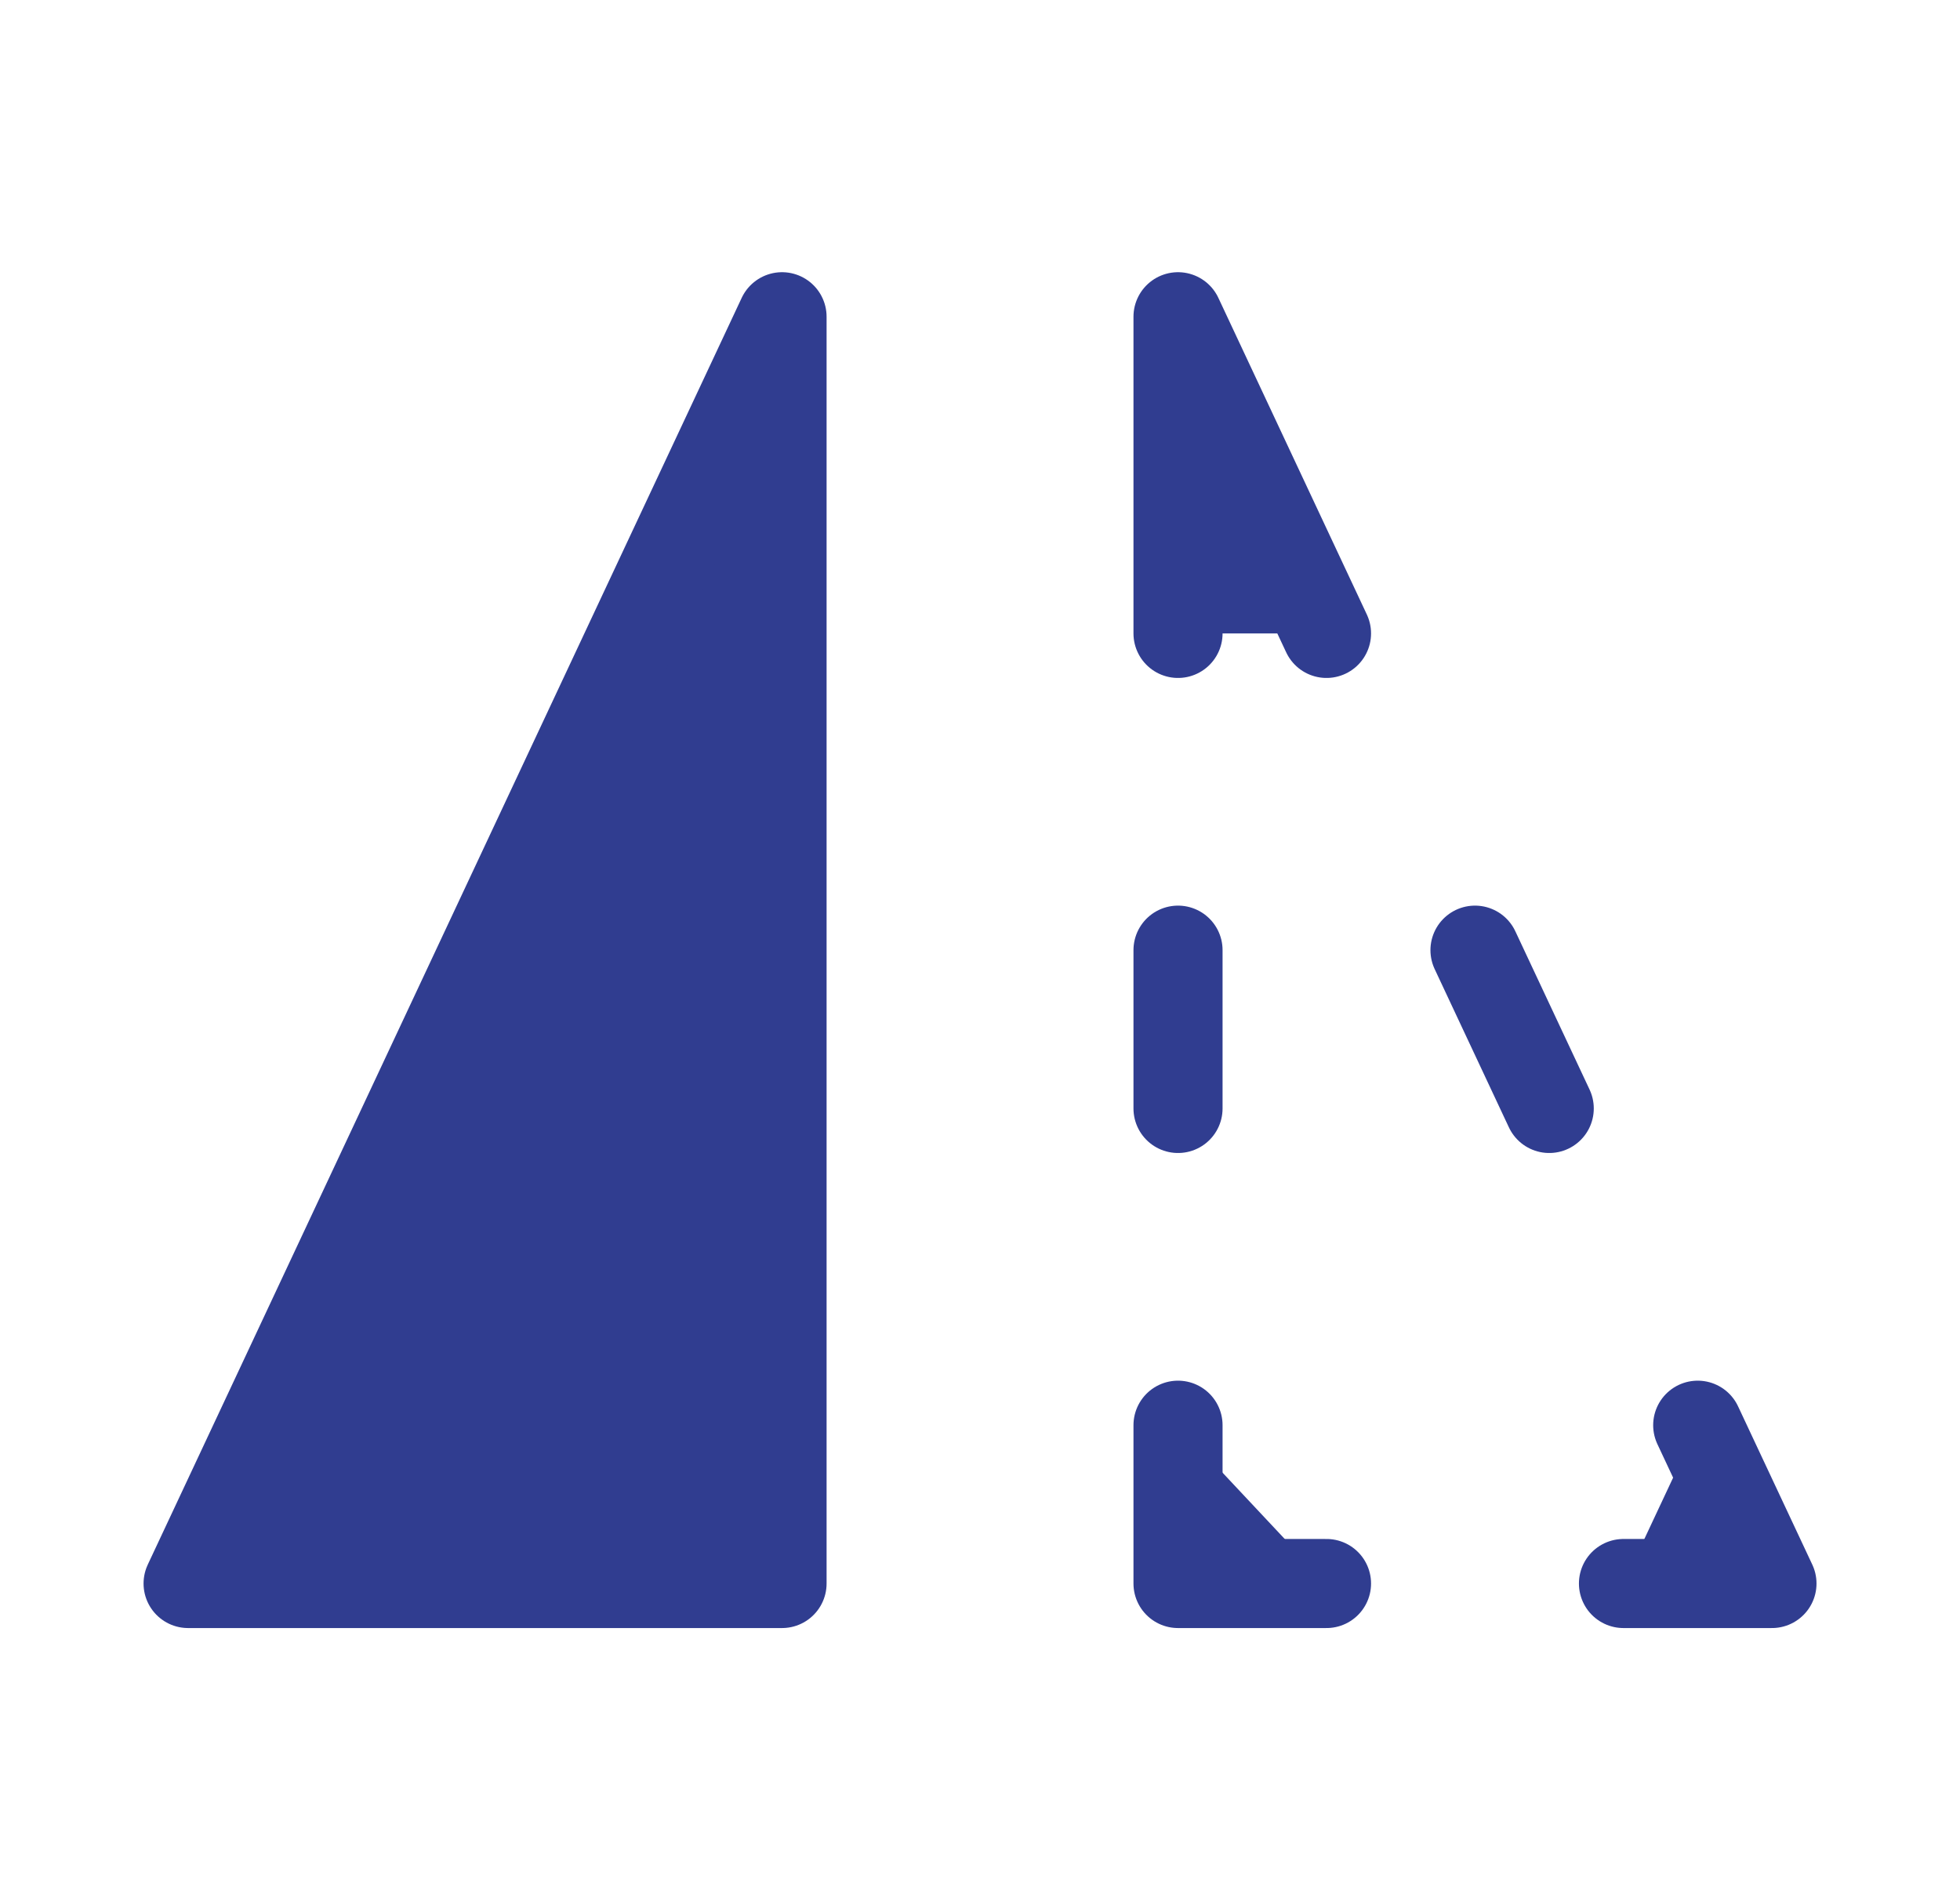 <svg width="33" height="32" viewBox="0 0 33 32" fill="none" xmlns="http://www.w3.org/2000/svg">
<path d="M13.167 26.667H3.167L13.167 5.334V26.667ZM27.334 26.667H29.834L28.584 24.001M22.334 26.667H19.834V24.001M19.834 16.001V18.667V16.001ZM24.834 16.001L26.084 18.667L24.834 16.001ZM22.334 10.667L19.834 5.334V10.667" fill="#303D90"/>
<path d="M27.334 26.667H29.834L28.584 24.001M22.334 26.667H19.834V24.001M19.834 16.001V18.667M24.834 16.001L26.084 18.667M22.334 10.667L19.834 5.334V10.667M13.167 26.667H3.167L13.167 5.334V26.667Z" stroke="#303D90" stroke-width="1.5" stroke-linecap="round" stroke-linejoin="round"/>
</svg>
